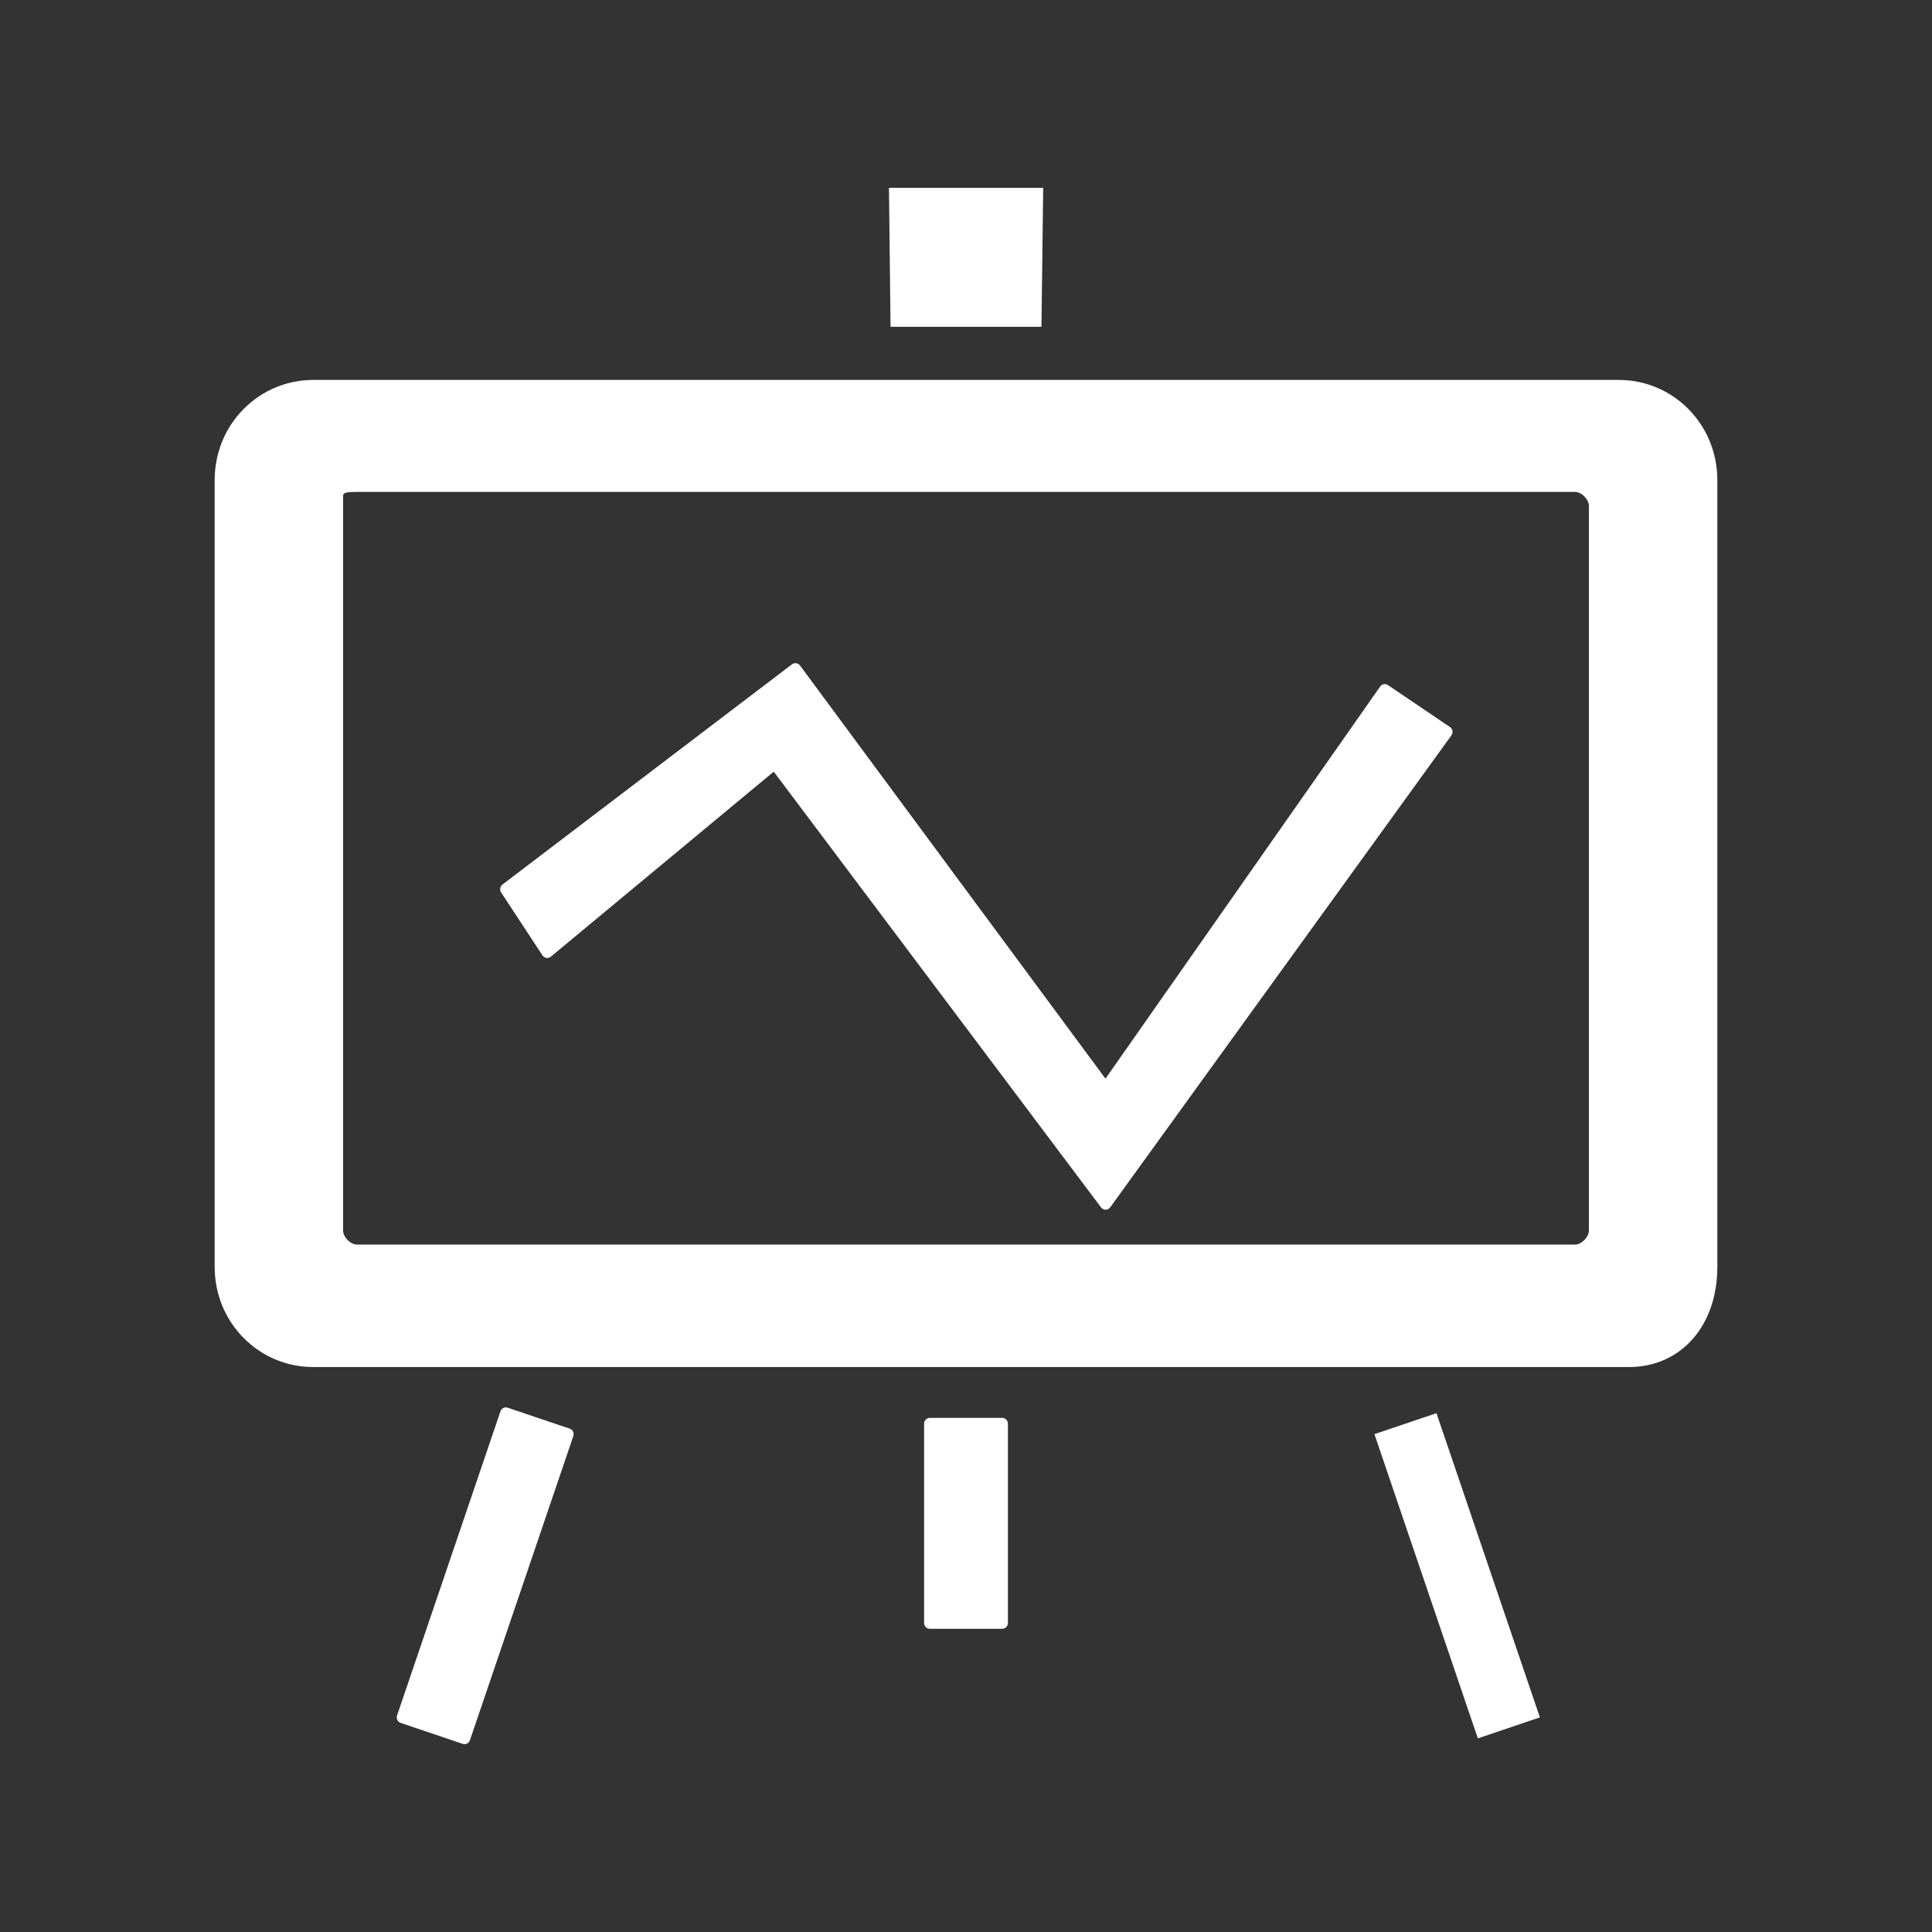 <?xml version="1.0" encoding="UTF-8"?>
<svg width="72px" height="72px" viewBox="0 0 72 72" version="1.1" xmlns="http://www.w3.org/2000/svg" xmlns:xlink="http://www.w3.org/1999/xlink">
    <rect x="0" y="0" width="72" height="72" fill="#333333" stroke="none"/>
    <!-- Generator: Sketch 49.2 (51160) - http://www.bohemiancoding.com/sketch -->
    <title>77</title>
    <desc>Created with Sketch.</desc>
    <defs></defs>
    <g id="Page-1" stroke="none" stroke-width="1" fill="none" fill-rule="evenodd">
        <g id="猩派客官网解决方案" transform="translate(-1280, -2553)" fill="#FFFFFF" fill-rule="nonzero">
            <g id="培训指导服务线性图标" transform="translate(1280, 2553)">
                <g id="Group-32" transform="translate(8, 7)">
                    <path d="M13.232,46.242 L10.92,45.461 C10.898,45.453 10.875,45.449 10.852,45.449 C10.761,45.45 10.68,45.508 10.651,45.595 L6.797,56.931 C6.779,56.986 6.782,57.046 6.808,57.098 C6.833,57.149 6.877,57.189 6.931,57.207 L9.243,57.989 C9.266,57.996 9.289,58 9.311,58 C9.399,58 9.482,57.944 9.513,57.854 L13.366,46.518 C13.385,46.463 13.381,46.403 13.356,46.352 C13.331,46.3 13.286,46.26 13.232,46.242 Z M54.926,8.248 C54.234,7.546 53.308,7.159 52.319,7.159 L3.681,7.159 C2.692,7.159 1.767,7.546 1.074,8.248 C0.381,8.951 0,9.89 0,10.893 L0,40.211 C0,41.214 0.381,42.154 1.074,42.856 C1.767,43.559 2.692,43.946 3.681,43.946 L52.704,43.946 C54.645,43.946 56,42.41 56,40.211 L56,10.893 C56,9.89 55.619,8.951 54.926,8.248 Z M51.214,38.854 C51.214,39.105 50.942,39.382 50.694,39.382 L5.306,39.382 C5.058,39.382 4.786,39.105 4.786,38.854 L4.786,11.495 C4.786,11.377 4.831,11.332 5.306,11.332 L50.694,11.332 C50.942,11.332 51.214,11.608 51.214,11.859 L51.214,38.854 Z M43.221,46.447 L47.075,57.784 L49.387,57.002 L45.533,45.665 L43.221,46.447 Z M29.349,45.84 L26.652,45.84 C26.534,45.84 26.438,45.937 26.438,46.056 L26.438,53.484 C26.438,53.603 26.534,53.7 26.652,53.7 L29.349,53.7 C29.467,53.7 29.562,53.603 29.562,53.484 L29.562,46.056 C29.562,45.937 29.466,45.84 29.349,45.84 Z M46.037,20.095 L43.725,18.531 C43.69,18.508 43.649,18.495 43.606,18.495 C43.537,18.495 43.472,18.529 43.433,18.586 L33.198,33.199 L21.813,17.8 C21.779,17.754 21.728,17.724 21.672,17.716 C21.616,17.708 21.559,17.722 21.514,17.757 L10.724,25.965 C10.634,26.035 10.612,26.163 10.675,26.258 L12.216,28.604 C12.249,28.655 12.303,28.689 12.362,28.698 C12.373,28.7 12.383,28.701 12.394,28.701 C12.443,28.701 12.491,28.683 12.529,28.652 L20.835,21.757 L33.033,37.997 C33.073,38.051 33.136,38.082 33.202,38.082 L33.204,38.082 C33.272,38.082 33.335,38.049 33.374,37.994 L46.091,20.403 C46.125,20.356 46.139,20.296 46.129,20.238 C46.119,20.18 46.086,20.128 46.037,20.095 Z M30.812,5.178 L30.877,0 L25.129,0 L25.188,5.178 L30.812,5.178 Z" id="Shape"></path>
                </g>
            </g>
        </g>
    </g>
</svg>
